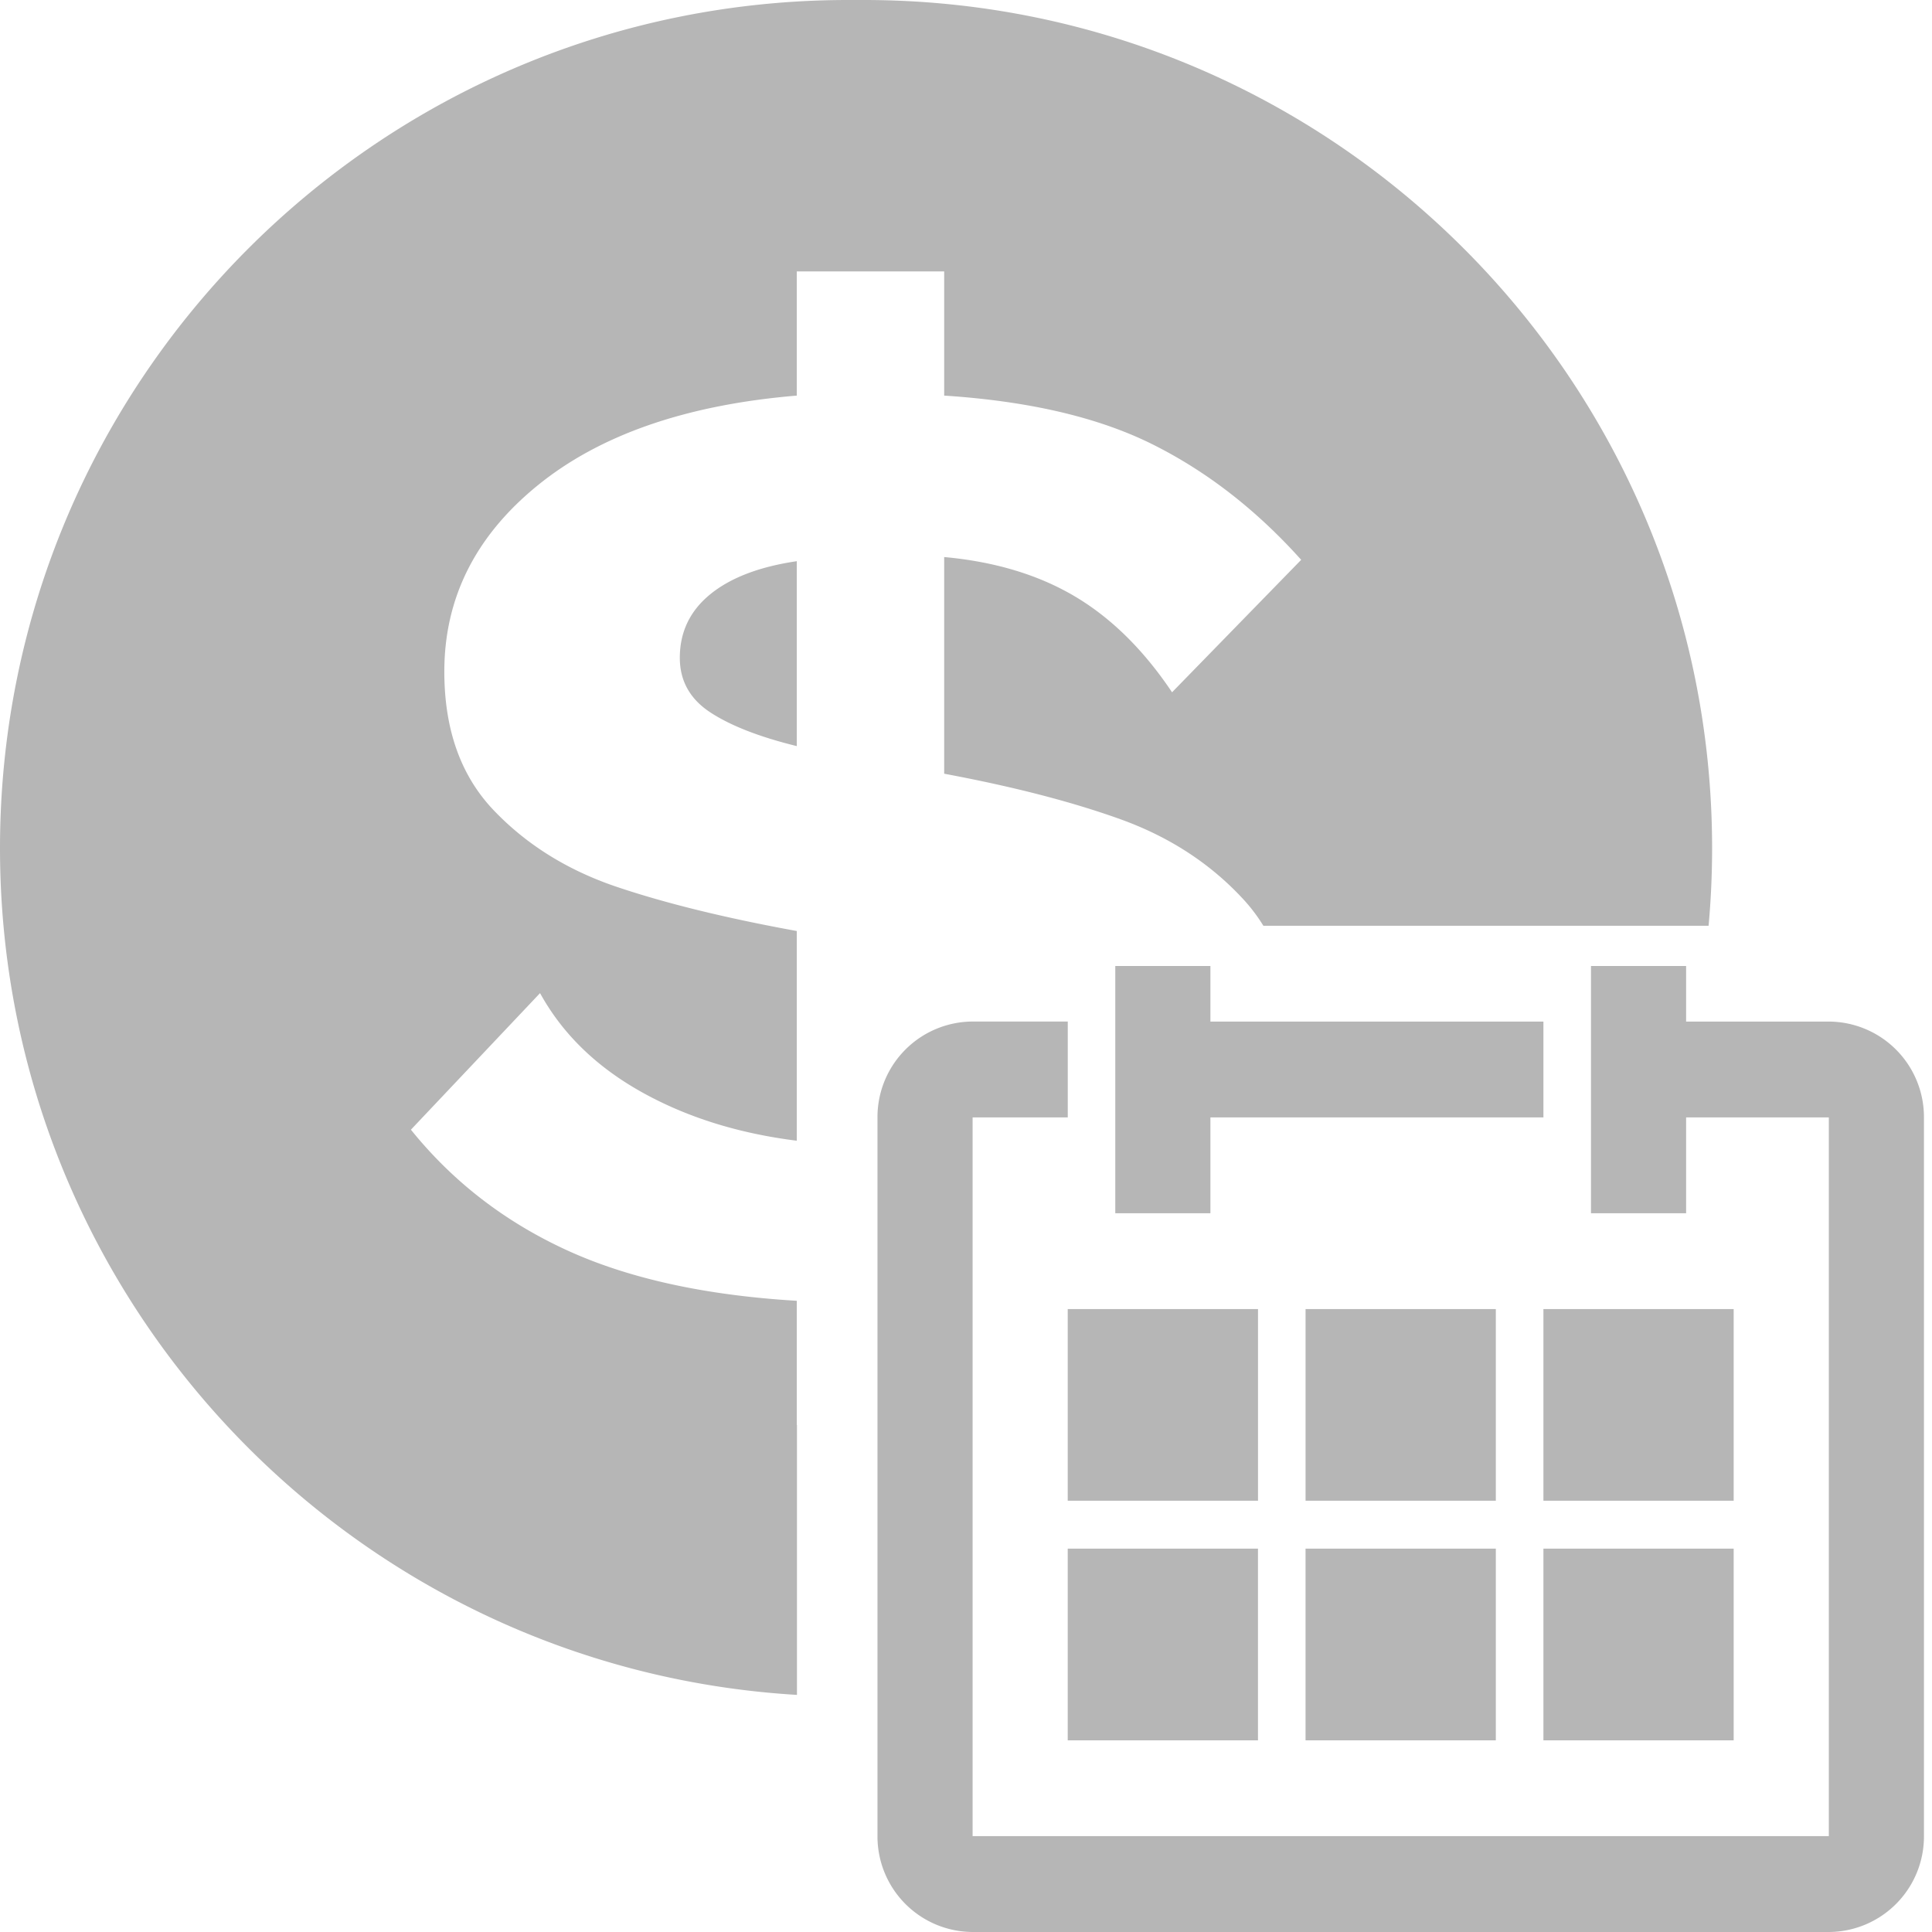 <svg xmlns="http://www.w3.org/2000/svg" width="55" height="55" viewBox="0 0 55 55">
    <path fill="#b6b6b6" fill-rule="evenodd" d="M48.64 26.354H35.965a4.876 4.876 0 0 0-.588-.773c-.937-1.009-2.097-1.761-3.481-2.259s-3.057-.93-5.017-1.296v-6.168c1.441.131 2.681.505 3.72 1.12 1.037.615 1.96 1.525 2.767 2.73l3.676-3.771c-1.268-1.414-2.674-2.508-4.217-3.28-1.542-.773-3.524-1.237-5.946-1.395V7.727h-4.196v3.535c-3.143.262-5.6 1.113-7.374 2.554-1.773 1.44-2.66 3.208-2.66 5.303 0 1.65.469 2.966 1.406 3.948.937.982 2.105 1.708 3.503 2.18 1.398.471 3.107.89 5.125 1.257v5.97c-1.672-.209-3.15-.674-4.433-1.394-1.283-.72-2.242-1.656-2.876-2.808l-3.676 3.888c1.182 1.467 2.652 2.606 4.411 3.418 1.759.812 3.95 1.296 6.574 1.453v3.536h.005v7.683C10.03 47.496 0 36.993 0 24.147 0 10.81 10.811 0 24.147 0h.446C37.93 0 48.74 10.81 48.74 24.147c0 .744-.034 1.48-.1 2.207zM22.683 15.976v5.264c-1.067-.262-1.888-.583-2.465-.962-.577-.38-.865-.897-.865-1.552 0-.733.288-1.336.865-1.807.577-.471 1.398-.786 2.465-.943zM48 29.082h4.063a2.72 2.72 0 0 1 2.708 2.729v20.46A2.72 2.72 0 0 1 52.062 55H27.689a2.72 2.72 0 0 1-2.709-2.728V31.81a2.72 2.72 0 0 1 2.709-2.729h2.708v2.729h-2.709v20.46h24.375v-20.46H48v2.728h-2.708V27.5H48v1.582zm-13.542 2.729v2.728H31.75V27.5h2.708v1.582h9.48v2.729h-9.48zm1.355 5.456v5.456h-5.417v-5.456h5.416zm6.77 0v5.456h-5.416v-5.456h5.416zm6.771 0v5.456h-5.416v-5.456h5.416zM30.396 49.544v-5.457h5.416v5.457h-5.416zm6.77 0v-5.457h5.417v5.457h-5.416zm6.772 0v-5.457h5.416v5.457h-5.416z"/>
</svg>
